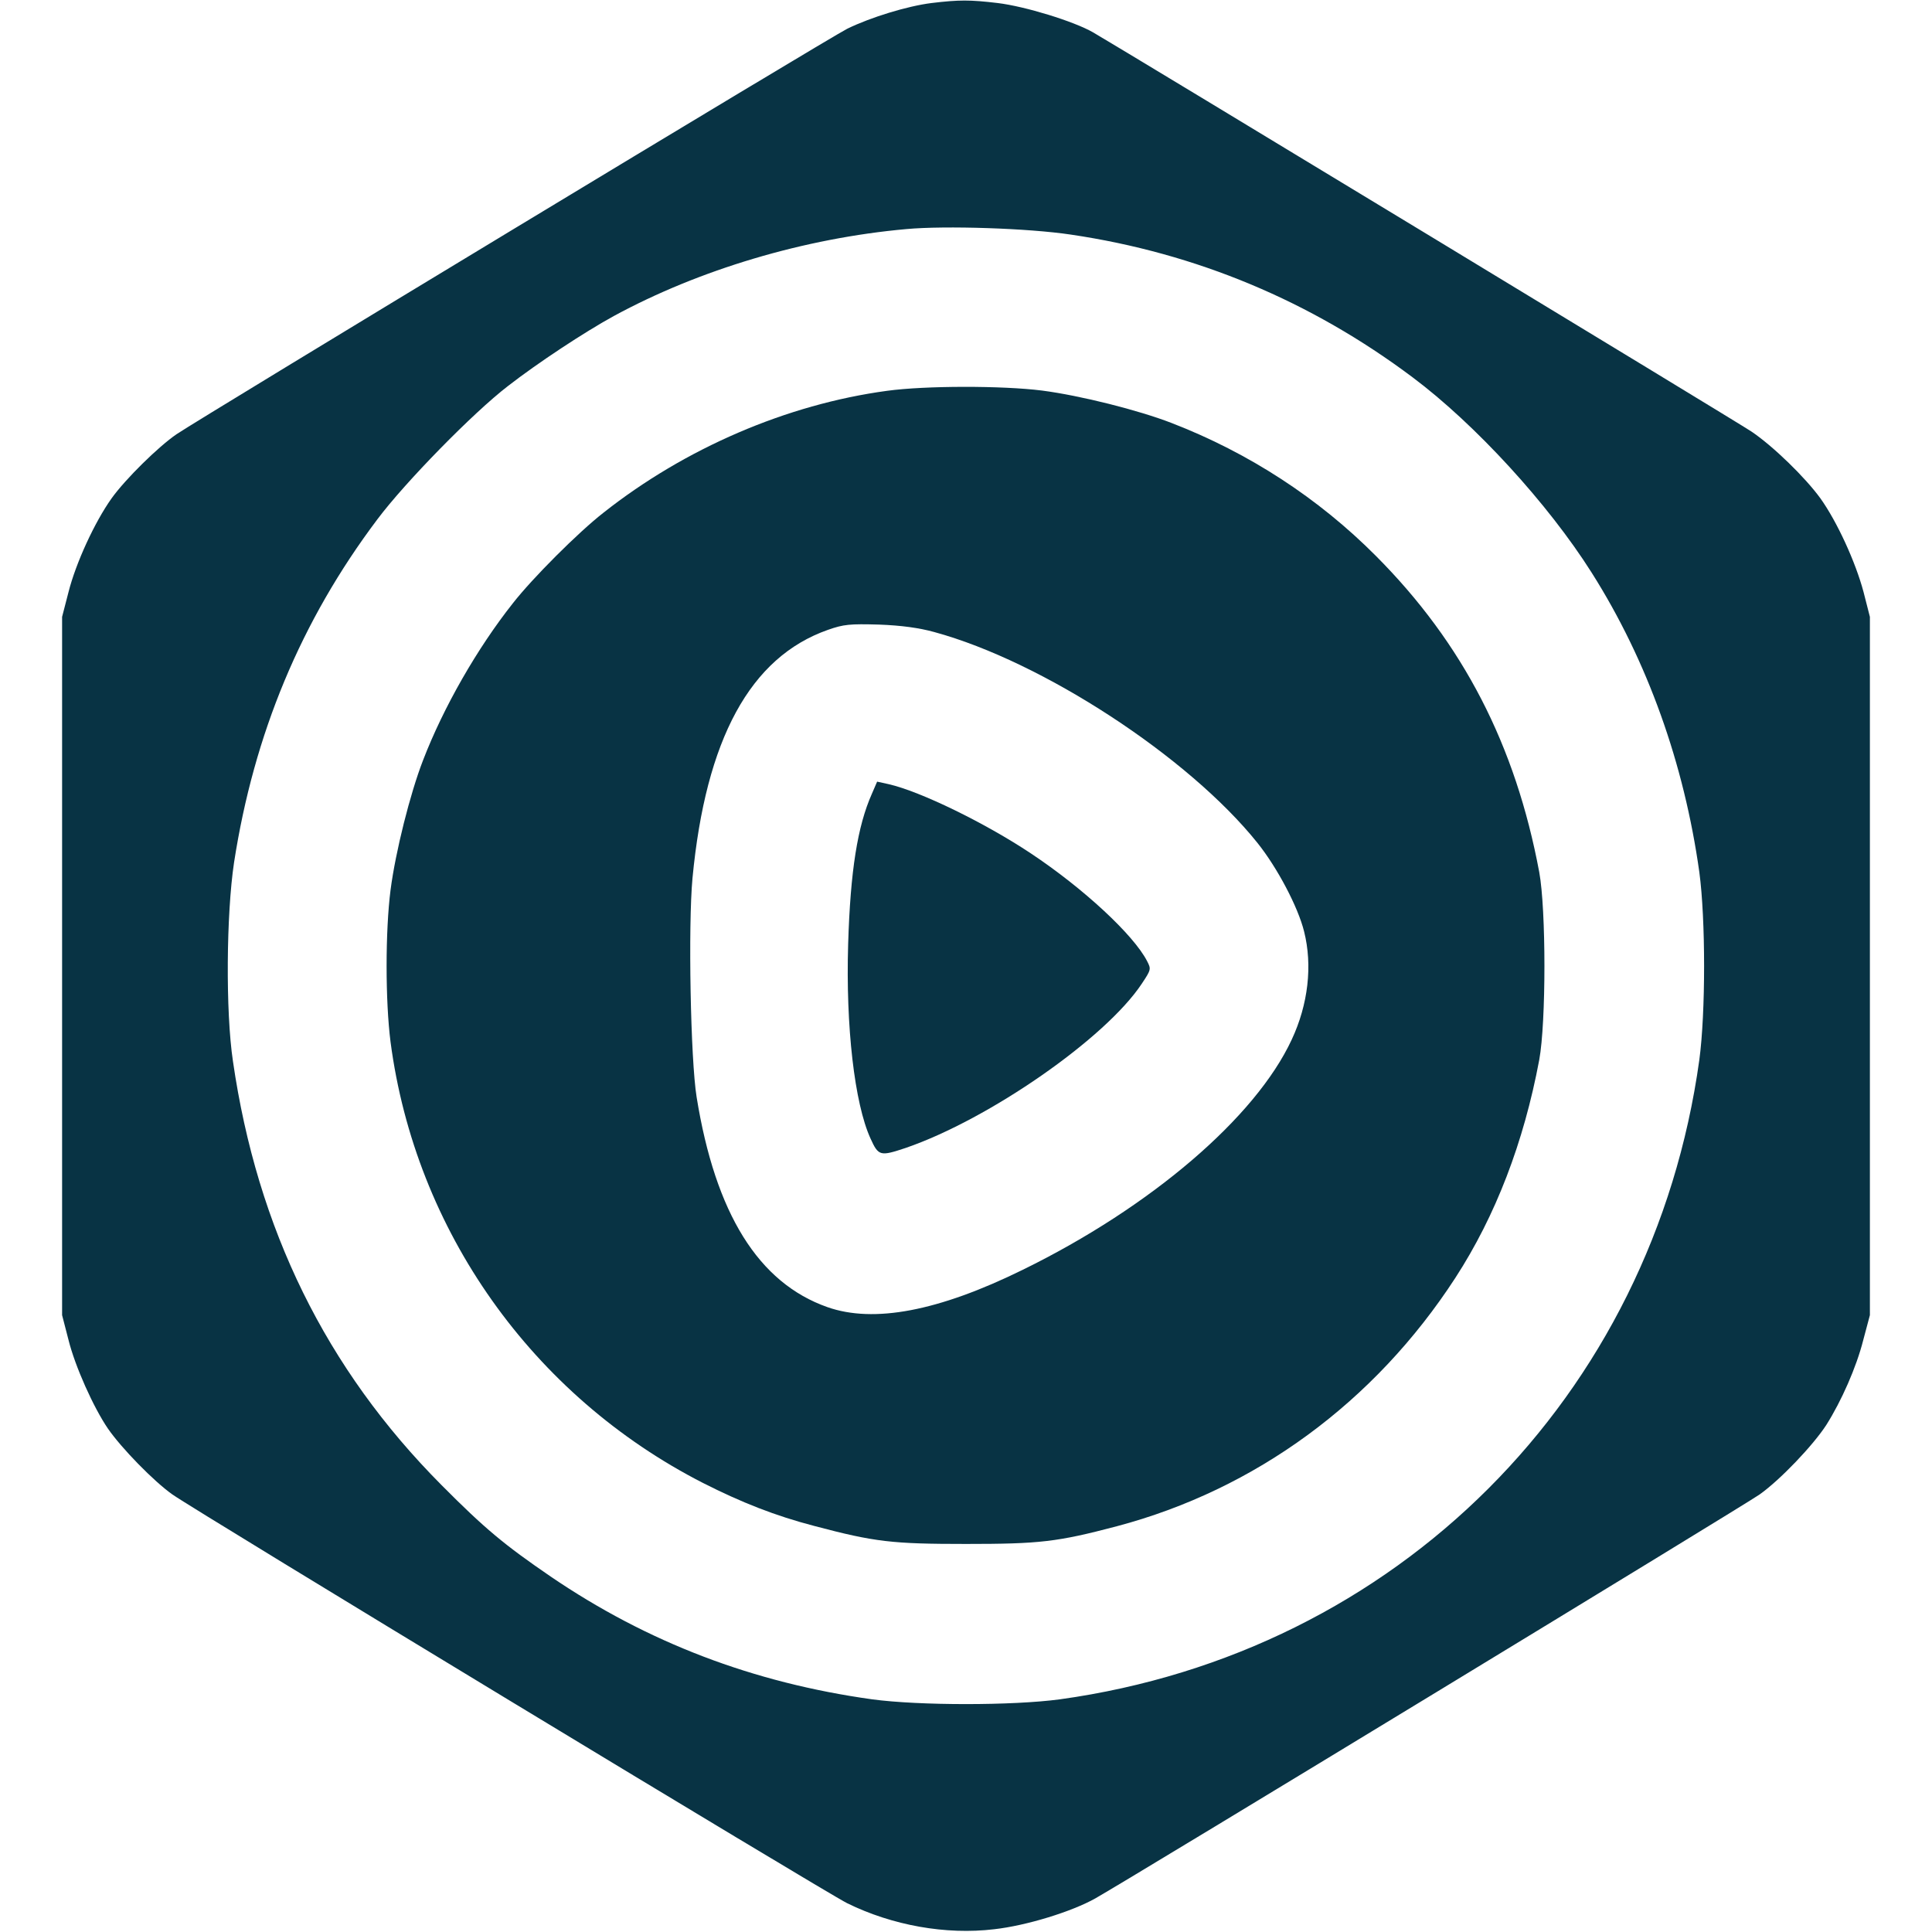 <?xml version="1.0" standalone="no"?>
<!DOCTYPE svg PUBLIC "-//W3C//DTD SVG 20010904//EN"
 "http://www.w3.org/TR/2001/REC-SVG-20010904/DTD/svg10.dtd">
<svg version="1.0" xmlns="http://www.w3.org/2000/svg"
 width="700pt" height="700pt" viewBox="0 0 700 700"
 preserveAspectRatio="xMidYMid meet">
<g transform="translate(0,700) scale(0.1,-0.1)"
fill="#083344" stroke="none">
<path d="M3375 6989 c-88 -11 -221 -52 -305 -93 -63 -31 -2338 -1407 -2430
-1469 -66 -45 -186 -163 -236 -233 -61 -86 -129 -233 -156 -340 l-23 -89 0
-1265 0 -1265 23 -89 c24 -97 91 -246 143 -322 49 -71 166 -191 234 -239 85
-60 2366 -1442 2445 -1481 163 -80 357 -115 532 -94 117 13 282 64 367 112
149 85 2354 1426 2406 1463 75 53 194 178 242 252 55 87 109 209 134 308 l24
90 0 1265 0 1265 -23 90 c-29 109 -96 255 -156 339 -55 76 -172 190 -251 243
-54 36 -2276 1383 -2385 1446 -70 40 -246 94 -345 106 -101 12 -140 12 -240 0z
m505 -839 c454 -67 870 -241 1238 -517 227 -170 491 -458 649 -708 202 -319
335 -692 390 -1085 23 -171 23 -509 0 -680 -169 -1221 -1096 -2148 -2317
-2317 -171 -23 -509 -23 -680 0 -431 60 -814 206 -1165 445 -168 115 -238 173
-395 331 -419 421 -668 929 -756 1536 -27 180 -24 534 4 720 72 465 242 875
519 1243 101 135 348 387 473 483 108 84 278 196 384 254 309 168 691 282
1060 315 141 13 443 3 596 -20z"/>
<path d="M3214 5584 c-363 -49 -732 -208 -1028 -442 -91 -71 -257 -237 -328
-328 -129 -163 -251 -376 -325 -568 -47 -121 -100 -332 -118 -471 -19 -149
-19 -401 0 -550 90 -684 514 -1282 1132 -1598 140 -71 262 -119 404 -156 219
-58 282 -65 549 -65 266 0 330 7 546 64 502 133 934 449 1227 900 146 225 248
491 304 790 25 136 25 544 0 680 -86 460 -276 829 -592 1146 -208 209 -460
373 -739 481 -121 47 -332 100 -471 118 -143 18 -422 18 -561 -1z m171 -874
c393 -107 922 -453 1171 -764 72 -90 147 -232 169 -321 31 -123 15 -264 -45
-392 -131 -282 -511 -607 -975 -834 -305 -150 -539 -194 -707 -135 -250 88
-406 339 -474 761 -22 136 -31 621 -15 793 48 504 209 801 491 900 57 20 79
22 185 19 81 -3 146 -12 200 -27z"/>
<path d="M3159 4124 c-52 -117 -78 -279 -86 -545 -9 -298 23 -577 81 -704 29
-64 35 -65 128 -34 302 104 724 397 855 595 34 51 34 53 19 82 -49 95 -230
263 -421 390 -167 111 -401 225 -516 251 l-41 9 -19 -44z"/>
</g>
</svg>
